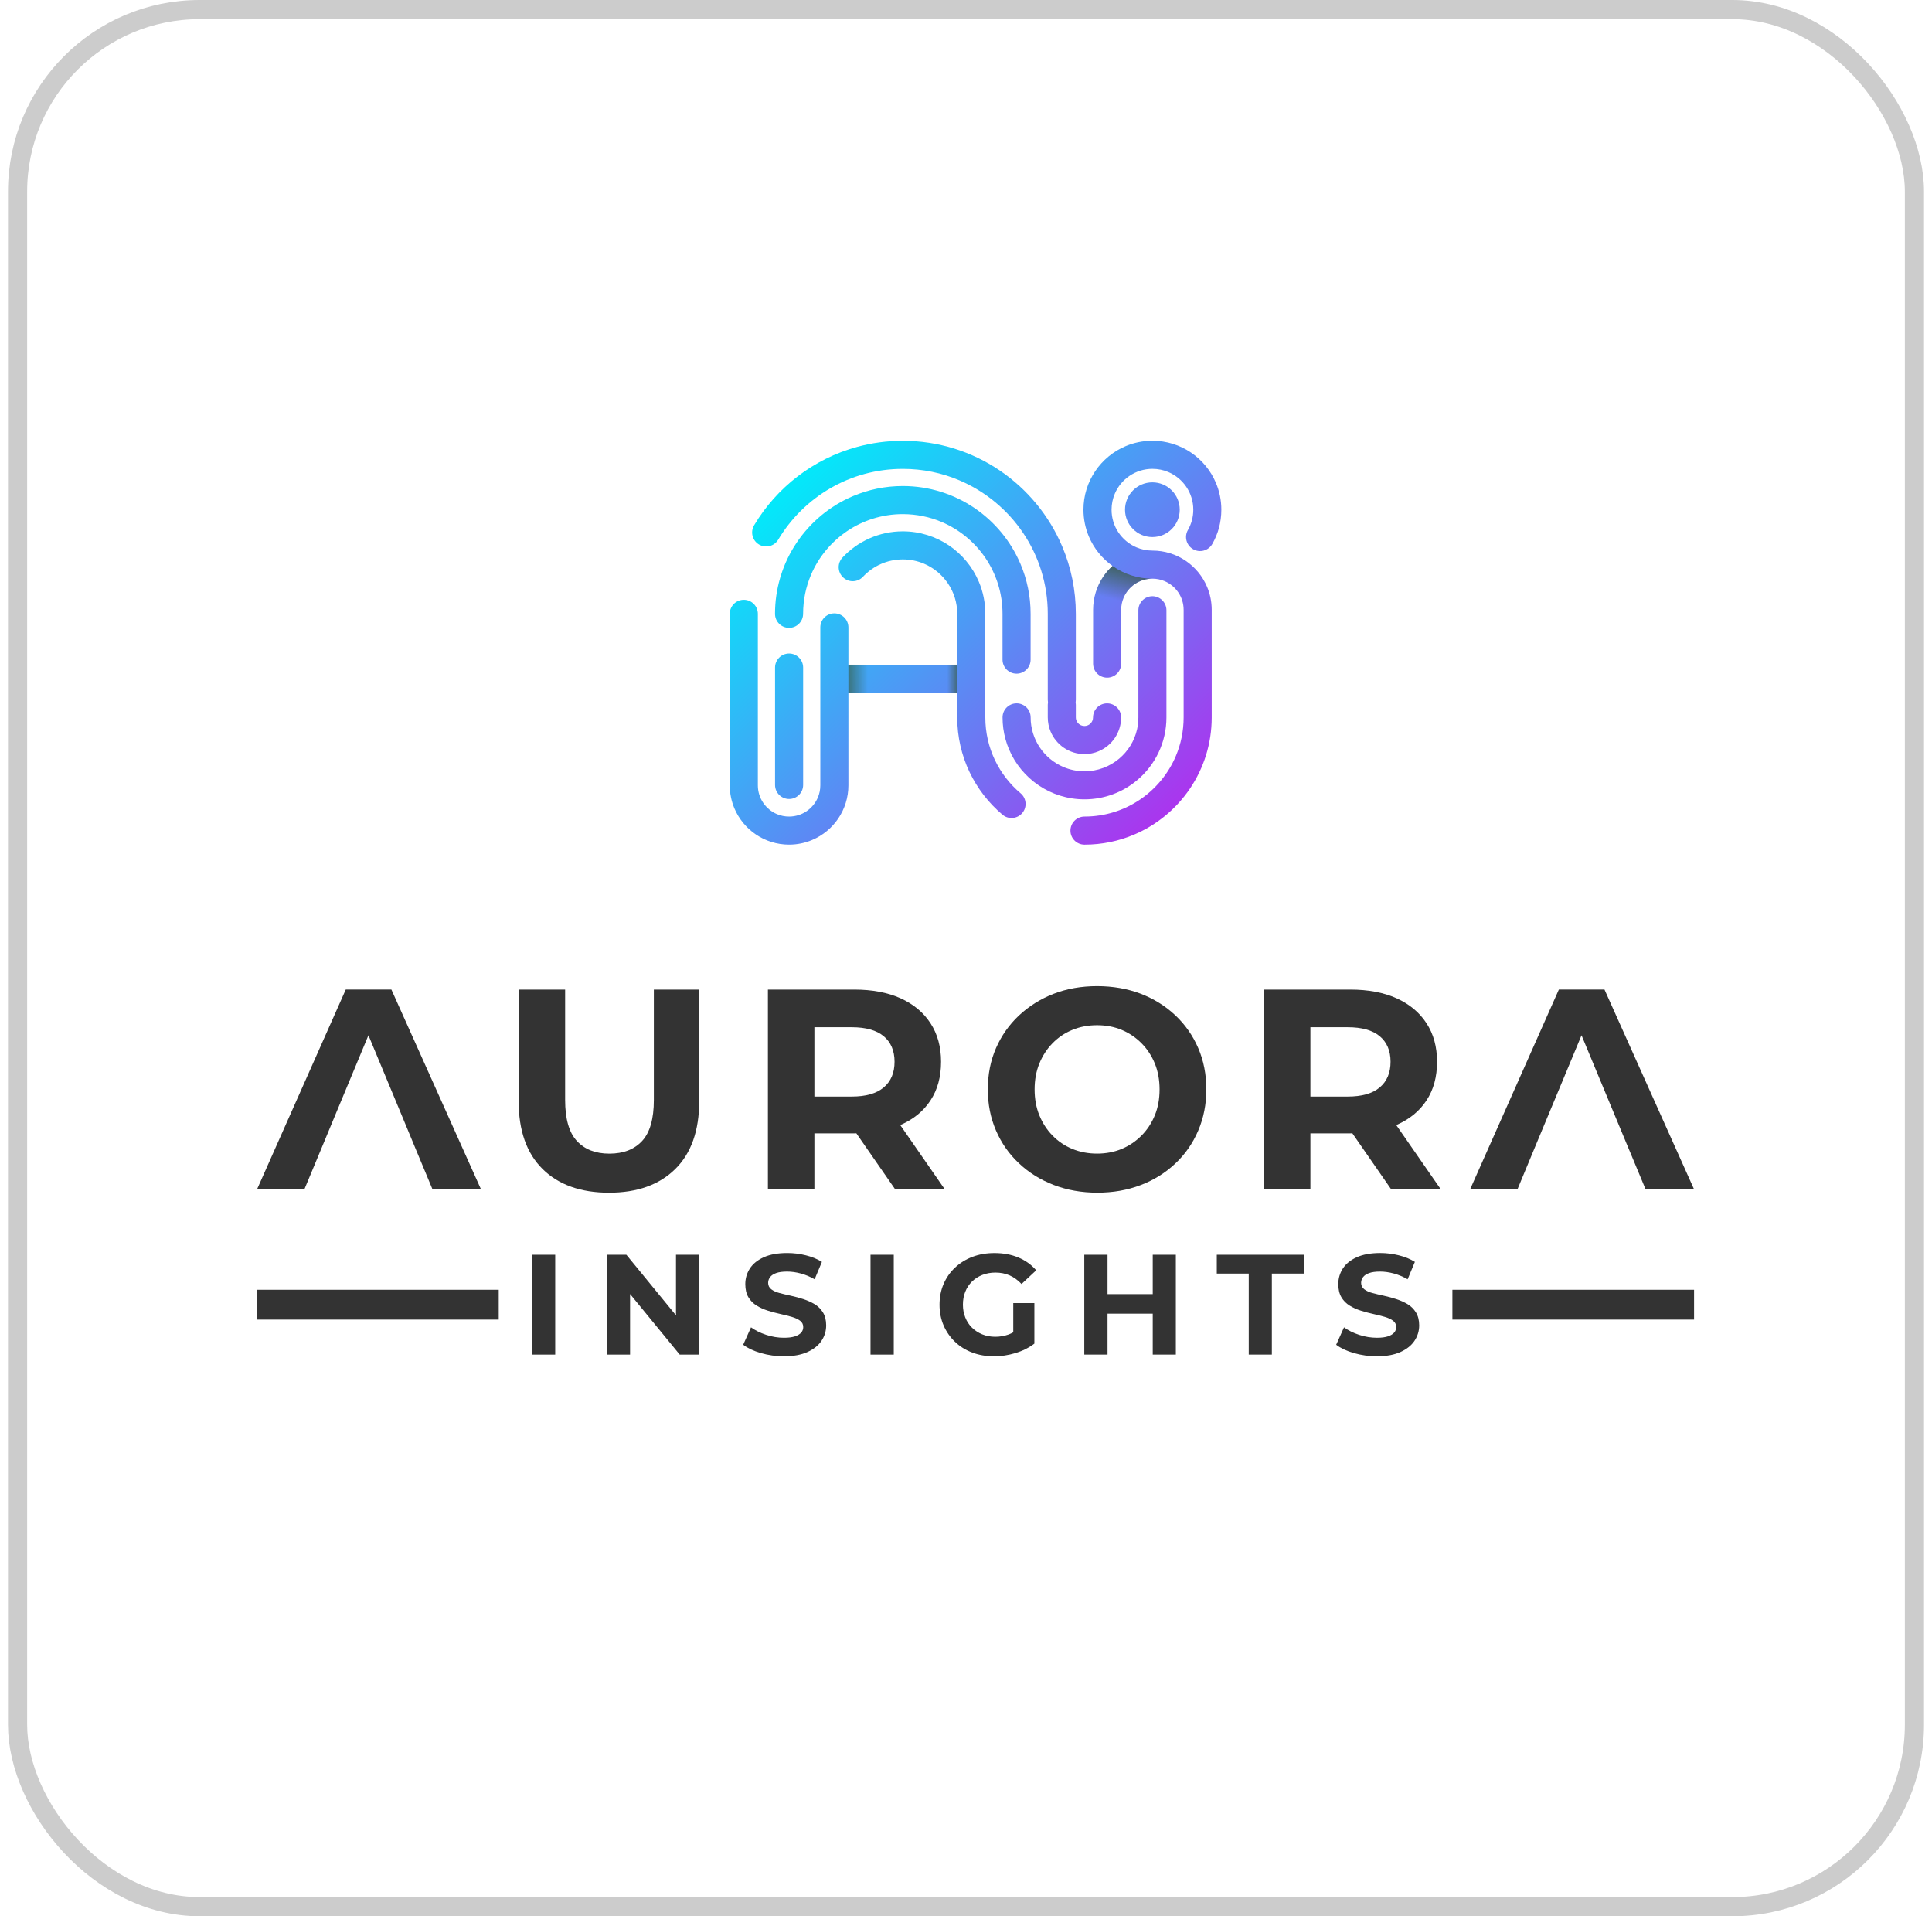 <svg width="121" height="120" viewBox="0 0 121 120" fill="none" xmlns="http://www.w3.org/2000/svg">
<rect x="1.1" y="0.6" width="118.8" height="118.8" rx="11.4" stroke="black" stroke-opacity="0.2" stroke-width="1.2"/>
<path d="M70.215 44.925C70.215 45.161 70.179 45.391 70.112 45.608C70.044 45.825 69.946 46.027 69.823 46.211C69.575 46.577 69.226 46.867 68.813 47.042C68.675 47.101 68.531 47.146 68.38 47.177C68.231 47.207 68.076 47.223 67.918 47.223C67.683 47.223 67.452 47.187 67.236 47.12C67.019 47.052 66.817 46.954 66.633 46.83C66.267 46.582 65.977 46.233 65.802 45.82C65.686 45.544 65.621 45.24 65.621 44.926V44.132C65.621 44.081 65.625 44.03 65.634 43.981C65.626 43.932 65.621 43.882 65.621 43.83V38.44C65.621 37.498 65.478 36.592 65.213 35.74C64.948 34.888 64.561 34.089 64.071 33.365C63.091 31.915 61.703 30.763 60.075 30.074C59.533 29.844 58.963 29.666 58.372 29.545C57.782 29.424 57.169 29.361 56.541 29.361C55.71 29.361 54.908 29.472 54.146 29.68C53.383 29.888 52.661 30.193 51.992 30.581C50.655 31.357 49.532 32.467 48.74 33.793C48.491 34.21 47.951 34.346 47.534 34.097C47.117 33.848 46.981 33.309 47.23 32.892C47.94 31.703 48.869 30.664 49.963 29.827C51.056 28.991 52.316 28.357 53.683 27.984C54.139 27.86 54.606 27.764 55.083 27.7C55.561 27.636 56.047 27.603 56.541 27.603C57.662 27.603 58.745 27.773 59.764 28.09C60.783 28.407 61.737 28.87 62.602 29.454C64.33 30.623 65.704 32.276 66.527 34.222C67.076 35.52 67.379 36.947 67.379 38.441V43.831C67.379 43.882 67.375 43.933 67.366 43.982C67.374 44.031 67.379 44.081 67.379 44.133V44.927C67.379 44.984 67.388 45.036 67.403 45.087C67.419 45.137 67.442 45.184 67.471 45.226C67.529 45.313 67.613 45.382 67.709 45.423C67.773 45.449 67.841 45.464 67.918 45.464C67.975 45.464 68.028 45.456 68.078 45.44C68.128 45.425 68.176 45.402 68.218 45.373C68.305 45.314 68.374 45.231 68.414 45.135C68.441 45.071 68.455 45.002 68.456 44.925C68.456 44.44 68.85 44.046 69.335 44.046C69.821 44.046 70.215 44.439 70.215 44.925Z" fill="url(#paint0_linear_3_897)"/>
<path d="M64.025 50.913C63.711 51.284 63.156 51.332 62.785 51.019C61.919 50.288 61.211 49.377 60.718 48.341C60.226 47.306 59.951 46.144 59.951 44.925V43.381H53.135V49.178C53.135 49.561 53.076 49.933 52.968 50.282C52.859 50.633 52.7 50.959 52.5 51.256C52.1 51.848 51.534 52.318 50.866 52.601C50.422 52.789 49.93 52.893 49.42 52.893C49.037 52.893 48.665 52.834 48.316 52.726C47.966 52.617 47.639 52.458 47.343 52.258C46.75 51.858 46.281 51.293 45.997 50.625C45.809 50.179 45.705 49.689 45.705 49.178V38.439C45.705 37.953 46.099 37.56 46.584 37.56C47.07 37.56 47.464 37.953 47.464 38.439V49.179C47.464 49.384 47.495 49.578 47.552 49.761C47.609 49.944 47.692 50.116 47.798 50.272C48.009 50.585 48.309 50.834 48.659 50.982C48.893 51.081 49.148 51.135 49.42 51.135C49.625 51.135 49.819 51.104 50.003 51.047C50.186 50.99 50.358 50.907 50.513 50.801C50.826 50.591 51.075 50.29 51.223 49.94C51.321 49.706 51.376 49.452 51.376 49.179V42.503C51.376 42.503 51.376 42.503 51.376 42.502V39.29C51.376 38.804 51.77 38.41 52.255 38.41C52.741 38.41 53.135 38.804 53.135 39.29V41.623H59.951V38.44C59.951 38.085 59.897 37.745 59.798 37.426C59.698 37.107 59.553 36.807 59.369 36.535C59.001 35.99 58.48 35.557 57.869 35.299C57.462 35.127 57.016 35.032 56.542 35.032C56.047 35.033 55.582 35.136 55.16 35.324C54.949 35.417 54.749 35.532 54.563 35.665C54.377 35.798 54.205 35.95 54.049 36.117C53.718 36.471 53.161 36.492 52.806 36.16C52.451 35.829 52.431 35.272 52.763 34.917C53.234 34.412 53.806 34.001 54.446 33.716C55.087 33.431 55.799 33.273 56.542 33.273C57.076 33.273 57.593 33.355 58.079 33.506C58.565 33.657 59.02 33.878 59.433 34.156C60.257 34.713 60.911 35.5 61.304 36.429C61.566 37.047 61.71 37.729 61.71 38.44V42.504C61.71 42.504 61.71 42.504 61.71 42.504V44.618C61.71 44.618 61.71 44.618 61.71 44.618V44.928C61.71 45.883 61.925 46.783 62.307 47.589C62.691 48.395 63.243 49.107 63.919 49.677C64.29 49.987 64.338 50.542 64.025 50.913Z" fill="url(#paint1_linear_3_897)"/>
<path d="M73.053 38.215V44.924C73.054 45.71 72.875 46.46 72.558 47.127C72.24 47.795 71.784 48.382 71.224 48.852C70.778 49.228 70.267 49.529 69.71 49.736C69.152 49.944 68.548 50.057 67.921 50.057C67.391 50.057 66.878 49.977 66.395 49.826C65.912 49.676 65.46 49.457 65.051 49.18C64.233 48.627 63.583 47.845 63.193 46.923C63.106 46.718 63.032 46.506 62.973 46.288C62.852 45.854 62.789 45.395 62.789 44.925C62.789 44.439 63.183 44.045 63.669 44.045C64.154 44.045 64.548 44.439 64.548 44.925C64.548 45.276 64.602 45.612 64.7 45.929C64.798 46.245 64.942 46.542 65.123 46.811C65.487 47.35 66.005 47.779 66.609 48.035C66.81 48.12 67.022 48.186 67.241 48.231C67.46 48.276 67.688 48.299 67.922 48.299C68.338 48.299 68.733 48.225 69.098 48.089C69.463 47.953 69.799 47.755 70.093 47.508C70.369 47.276 70.608 46.999 70.798 46.691C70.988 46.383 71.129 46.042 71.212 45.68C71.267 45.438 71.296 45.186 71.296 44.925V38.216C71.296 37.73 71.69 37.336 72.175 37.336C72.659 37.336 73.053 37.73 73.053 38.215Z" fill="url(#paint2_linear_3_897)"/>
<path d="M64.546 38.439V41.306C64.546 41.792 64.152 42.186 63.666 42.186C63.181 42.186 62.787 41.792 62.787 41.306V38.439C62.787 37.79 62.689 37.167 62.507 36.582C62.324 35.996 62.058 35.447 61.721 34.948C61.048 33.951 60.092 33.158 58.973 32.685C58.599 32.527 58.208 32.404 57.802 32.322C57.396 32.238 56.975 32.195 56.542 32.194C55.894 32.194 55.271 32.292 54.685 32.475C54.099 32.657 53.55 32.923 53.052 33.26C52.055 33.934 51.262 34.889 50.788 36.008C50.63 36.381 50.508 36.773 50.425 37.179C50.342 37.586 50.299 38.007 50.298 38.439C50.298 38.924 49.904 39.318 49.419 39.318C48.933 39.318 48.539 38.924 48.539 38.439C48.539 37.668 48.648 36.921 48.853 36.214C48.867 36.162 48.883 36.111 48.9 36.059C49.133 35.306 49.475 34.602 49.907 33.964C50.77 32.687 51.989 31.673 53.427 31.065C54.384 30.66 55.438 30.436 56.539 30.436H56.542C57.369 30.436 58.169 30.562 58.922 30.796C59.674 31.03 60.378 31.372 61.017 31.803C62.294 32.666 63.307 33.886 63.916 35.324C64.322 36.281 64.546 37.336 64.546 38.439Z" fill="url(#paint3_linear_3_897)"/>
<path d="M50.3 41.803V49.156C50.3 49.641 49.906 50.035 49.42 50.035C48.935 50.035 48.541 49.641 48.541 49.156V41.803C48.541 41.318 48.935 40.924 49.42 40.924C49.906 40.924 50.3 41.318 50.3 41.803Z" fill="url(#paint4_linear_3_897)"/>
<path d="M76.492 31.918C76.492 31.324 76.371 30.754 76.152 30.237C75.824 29.461 75.278 28.803 74.589 28.338C74.245 28.106 73.864 27.921 73.458 27.794C73.052 27.667 72.619 27.6 72.174 27.6C71.58 27.6 71.01 27.721 70.493 27.939C69.717 28.268 69.059 28.814 68.594 29.503C68.362 29.847 68.177 30.228 68.05 30.634C67.923 31.04 67.856 31.472 67.856 31.918C67.856 32.512 67.977 33.081 68.195 33.599C68.51 34.344 69.027 34.98 69.678 35.441C69.458 35.641 69.261 35.867 69.094 36.114C68.894 36.411 68.735 36.738 68.627 37.088C68.518 37.437 68.46 37.809 68.46 38.192V41.558C68.46 42.043 68.853 42.437 69.339 42.437C69.825 42.437 70.218 42.043 70.218 41.558V38.193C70.218 37.92 70.273 37.666 70.371 37.432C70.519 37.082 70.769 36.782 71.081 36.571C71.238 36.465 71.409 36.382 71.593 36.325C71.775 36.268 71.97 36.237 72.175 36.237C72.448 36.237 72.702 36.292 72.936 36.391C73.286 36.538 73.587 36.788 73.797 37.1C73.903 37.257 73.986 37.428 74.043 37.611C74.1 37.794 74.13 37.989 74.13 38.194V44.925C74.13 45.785 73.957 46.6 73.643 47.342C73.172 48.455 72.384 49.405 71.392 50.075C70.896 50.41 70.351 50.675 69.768 50.856C69.185 51.037 68.565 51.135 67.92 51.135C67.435 51.135 67.041 51.529 67.041 52.015C67.041 52.5 67.435 52.894 67.92 52.894C69.018 52.894 70.069 52.671 71.023 52.267C72.454 51.662 73.669 50.652 74.528 49.381C74.957 48.745 75.298 48.044 75.531 47.295C75.764 46.545 75.889 45.749 75.889 44.926V38.193C75.889 37.682 75.786 37.192 75.597 36.747C75.315 36.079 74.844 35.513 74.252 35.113C73.956 34.913 73.629 34.754 73.279 34.646C72.93 34.537 72.558 34.479 72.175 34.479C71.819 34.479 71.485 34.407 71.179 34.278C70.721 34.084 70.328 33.758 70.052 33.349C69.914 33.145 69.805 32.92 69.731 32.68C69.656 32.44 69.616 32.185 69.616 31.919C69.616 31.564 69.688 31.229 69.817 30.923C70.01 30.464 70.336 30.072 70.745 29.796C70.95 29.658 71.174 29.549 71.414 29.474C71.654 29.4 71.909 29.359 72.175 29.359C72.531 29.359 72.866 29.431 73.172 29.56C73.63 29.754 74.023 30.079 74.299 30.488C74.437 30.693 74.546 30.918 74.62 31.158C74.695 31.398 74.735 31.652 74.735 31.919C74.735 32.152 74.704 32.376 74.647 32.589C74.589 32.802 74.505 33.004 74.398 33.191C74.156 33.612 74.301 34.15 74.723 34.392C75.144 34.634 75.681 34.488 75.924 34.067C76.105 33.75 76.248 33.408 76.346 33.048C76.44 32.687 76.492 32.308 76.492 31.918Z" fill="url(#paint5_linear_3_897)"/>
<path d="M72.173 33.632C73.119 33.632 73.886 32.865 73.886 31.918C73.886 30.972 73.119 30.205 72.173 30.205C71.226 30.205 70.459 30.972 70.459 31.918C70.459 32.865 71.226 33.632 72.173 33.632Z" fill="url(#paint6_linear_3_897)"/>
<path d="M70.888 36.042C70.482 35.916 70.101 35.731 69.757 35.498C69.73 35.48 69.702 35.461 69.676 35.441C69.455 35.642 69.259 35.867 69.091 36.115C68.891 36.411 68.733 36.738 68.624 37.088C68.516 37.438 68.457 37.81 68.457 38.192V41.558C68.457 42.044 68.851 42.438 69.336 42.438C69.822 42.438 70.216 42.044 70.216 41.558V38.193C70.216 37.92 70.271 37.666 70.369 37.432C70.516 37.082 70.766 36.781 71.079 36.571C71.235 36.465 71.406 36.382 71.59 36.325C71.773 36.268 71.968 36.237 72.172 36.237C71.726 36.237 71.294 36.169 70.888 36.042Z" fill="url(#paint7_linear_3_897)"/>
<path d="M55.459 41.622H53.135V43.381H55.459V41.622Z" fill="url(#paint8_linear_3_897)"/>
<path d="M57.627 41.622H59.951V43.381H57.627V41.622Z" fill="url(#paint9_linear_3_897)"/>
<g opacity="0.8">
<path d="M24.513 61.969H21.655L16.1 74.474H19.065L20.181 71.794L21.092 69.597L23.075 64.832L25.058 69.597L25.969 71.794L27.086 74.474H30.123L24.513 61.969Z" fill="black"/>
<path d="M40.95 68.884C40.95 70.063 40.706 70.918 40.218 71.447C39.729 71.977 39.045 72.243 38.163 72.243C37.293 72.243 36.615 71.977 36.127 71.447C35.638 70.918 35.394 70.063 35.394 68.884V61.971H32.482V68.955C32.482 70.802 32.983 72.219 33.983 73.207C34.984 74.195 36.371 74.689 38.146 74.689C39.908 74.689 41.29 74.195 42.29 73.207C43.291 72.219 43.791 70.801 43.791 68.955V61.97H40.95V68.884Z" fill="black"/>
<path d="M56.383 70.455C56.387 70.451 56.396 70.451 56.401 70.446C57.209 70.093 57.835 69.584 58.276 68.91C58.718 68.24 58.938 67.431 58.938 66.49C58.938 65.561 58.718 64.756 58.276 64.078C57.835 63.399 57.209 62.881 56.401 62.515C55.592 62.153 54.628 61.97 53.507 61.97H48.094V74.475H51.005V70.974H53.507C53.551 70.974 53.591 70.969 53.632 70.969L56.061 74.474H59.169L56.383 70.455ZM55.346 68.097C54.895 68.481 54.225 68.669 53.345 68.669H51.005V64.328H53.345C54.225 64.328 54.895 64.516 55.346 64.891C55.797 65.266 56.025 65.802 56.025 66.49C56.025 67.182 55.798 67.717 55.346 68.097Z" fill="black"/>
<path d="M75.043 65.631C74.704 64.845 74.225 64.162 73.605 63.577C72.984 62.996 72.261 62.545 71.434 62.227C70.608 61.915 69.697 61.754 68.71 61.754C67.722 61.754 66.812 61.915 65.985 62.236C65.159 62.558 64.436 63.014 63.815 63.594C63.194 64.179 62.716 64.862 62.377 65.639C62.037 66.421 61.867 67.278 61.867 68.221C61.867 69.149 62.037 70.007 62.377 70.793C62.716 71.579 63.194 72.266 63.815 72.847C64.435 73.432 65.159 73.883 65.994 74.205C66.829 74.526 67.741 74.687 68.728 74.687C69.706 74.687 70.608 74.53 71.434 74.214C72.261 73.901 72.984 73.45 73.605 72.865C74.225 72.284 74.704 71.596 75.043 70.801C75.382 70.011 75.552 69.149 75.552 68.22C75.552 67.279 75.382 66.417 75.043 65.631ZM72.328 69.838C72.131 70.32 71.855 70.745 71.497 71.106C71.139 71.468 70.724 71.749 70.255 71.946C69.786 72.142 69.268 72.241 68.71 72.241C68.152 72.241 67.633 72.143 67.156 71.946C66.677 71.749 66.267 71.468 65.914 71.106C65.561 70.745 65.288 70.32 65.092 69.838C64.896 69.356 64.797 68.82 64.797 68.221C64.797 67.627 64.895 67.087 65.092 66.604C65.288 66.122 65.561 65.698 65.914 65.336C66.266 64.974 66.677 64.693 67.156 64.496C67.633 64.299 68.151 64.201 68.71 64.201C69.268 64.201 69.786 64.299 70.255 64.496C70.724 64.692 71.139 64.974 71.497 65.336C71.855 65.698 72.131 66.122 72.328 66.604C72.524 67.087 72.623 67.627 72.623 68.221C72.623 68.82 72.524 69.356 72.328 69.838Z" fill="black"/>
<path d="M87.447 70.455C87.451 70.451 87.46 70.451 87.465 70.446C88.274 70.093 88.899 69.584 89.341 68.91C89.783 68.24 90.002 67.431 90.002 66.489C90.002 65.56 89.783 64.756 89.341 64.078C88.899 63.399 88.274 62.881 87.465 62.514C86.657 62.153 85.692 61.97 84.571 61.97H79.158V74.475H82.07V70.973H84.571C84.615 70.973 84.652 70.968 84.696 70.968L87.126 74.474H90.234L87.447 70.455ZM86.411 68.097C85.96 68.481 85.29 68.669 84.41 68.669H82.07V64.328H84.41C85.29 64.328 85.96 64.515 86.411 64.89C86.862 65.265 87.09 65.802 87.09 66.489C87.09 67.181 86.863 67.717 86.411 68.097Z" fill="black"/>
<path d="M100.488 61.969H97.63L92.074 74.474H95.039L96.151 71.794L99.05 64.832L101.944 71.794L102.132 72.241L103.061 74.474H106.097L100.488 61.969Z" fill="black"/>
<path d="M34.773 78.576H33.316V84.829H34.773V78.576Z" fill="black"/>
<path d="M42.337 82.369L39.229 78.576H38.031V84.828H39.461V81.035L42.569 84.828H43.766V78.576H42.337V82.369Z" fill="black"/>
<path d="M51.02 81.67C50.806 81.542 50.57 81.437 50.314 81.353C50.058 81.27 49.8 81.2 49.537 81.143C49.276 81.087 49.038 81.03 48.823 80.973C48.608 80.917 48.435 80.838 48.304 80.737C48.174 80.636 48.108 80.502 48.108 80.335C48.108 80.204 48.149 80.085 48.229 79.978C48.309 79.871 48.435 79.786 48.608 79.724C48.781 79.661 49.01 79.63 49.297 79.63C49.57 79.63 49.856 79.67 50.154 79.75C50.452 79.83 50.74 79.951 51.02 80.112L51.476 79.022C51.19 78.843 50.854 78.706 50.471 78.611C50.087 78.515 49.698 78.467 49.305 78.467C48.715 78.467 48.225 78.556 47.836 78.731C47.446 78.907 47.155 79.142 46.965 79.436C46.774 79.731 46.678 80.058 46.678 80.415C46.678 80.742 46.742 81.015 46.87 81.232C46.998 81.449 47.171 81.625 47.389 81.759C47.606 81.892 47.845 82 48.103 82.08C48.362 82.161 48.62 82.229 48.876 82.285C49.132 82.342 49.369 82.402 49.587 82.464C49.804 82.527 49.978 82.608 50.109 82.706C50.24 82.804 50.306 82.937 50.306 83.103C50.306 83.234 50.264 83.349 50.181 83.447C50.097 83.545 49.968 83.625 49.792 83.684C49.616 83.743 49.386 83.773 49.1 83.773C48.725 83.773 48.352 83.712 47.983 83.59C47.614 83.468 47.298 83.311 47.036 83.12L46.545 84.211C46.825 84.425 47.195 84.6 47.657 84.733C48.118 84.867 48.599 84.934 49.1 84.934C49.69 84.934 50.18 84.844 50.573 84.666C50.966 84.487 51.26 84.252 51.453 83.96C51.646 83.669 51.743 83.347 51.743 82.996C51.743 82.674 51.675 82.405 51.542 82.187C51.409 81.972 51.235 81.799 51.02 81.67Z" fill="black"/>
<path d="M55.976 78.576H54.52V84.829H55.976V78.576Z" fill="black"/>
<path d="M60.874 80.255C61.056 80.077 61.272 79.938 61.522 79.84C61.772 79.742 62.046 79.692 62.343 79.692C62.665 79.692 62.96 79.75 63.228 79.866C63.496 79.982 63.745 80.162 63.978 80.407L64.897 79.549C64.594 79.198 64.22 78.93 63.777 78.746C63.334 78.561 62.835 78.469 62.281 78.469C61.781 78.469 61.322 78.548 60.905 78.706C60.489 78.864 60.125 79.088 59.815 79.38C59.505 79.671 59.266 80.013 59.096 80.407C58.927 80.8 58.842 81.232 58.842 81.702C58.842 82.172 58.927 82.604 59.096 82.998C59.266 83.391 59.503 83.733 59.807 84.024C60.11 84.316 60.471 84.541 60.887 84.699C61.304 84.856 61.76 84.935 62.254 84.935C62.7 84.935 63.147 84.868 63.594 84.734C64.04 84.6 64.436 84.402 64.782 84.14V81.603H63.46V83.431C63.364 83.482 63.268 83.534 63.17 83.568C62.899 83.663 62.62 83.711 62.335 83.711C62.037 83.711 61.765 83.661 61.518 83.56C61.271 83.459 61.056 83.318 60.874 83.139C60.692 82.961 60.553 82.749 60.455 82.501C60.356 82.254 60.307 81.987 60.307 81.701C60.307 81.404 60.356 81.133 60.455 80.889C60.553 80.645 60.692 80.434 60.874 80.255Z" fill="black"/>
<path d="M72.195 81.041H69.364V78.576H67.908V84.828H69.364V82.264H72.195V84.828H73.642V78.576H72.195V81.041Z" fill="black"/>
<path d="M76.207 79.755H78.208V84.828H79.655V79.755H81.656V78.576H76.207V79.755Z" fill="black"/>
<path d="M88.681 82.189C88.547 81.972 88.373 81.799 88.159 81.67C87.944 81.542 87.709 81.437 87.453 81.353C87.197 81.27 86.938 81.2 86.676 81.143C86.414 81.087 86.176 81.03 85.961 80.973C85.747 80.917 85.574 80.838 85.443 80.737C85.312 80.636 85.246 80.502 85.246 80.335C85.246 80.204 85.287 80.085 85.367 79.978C85.447 79.871 85.574 79.786 85.746 79.724C85.919 79.661 86.149 79.63 86.434 79.63C86.709 79.63 86.994 79.67 87.292 79.75C87.589 79.83 87.878 79.951 88.159 80.112L88.614 79.022C88.328 78.843 87.993 78.706 87.609 78.611C87.225 78.515 86.837 78.467 86.444 78.467C85.854 78.467 85.364 78.556 84.974 78.731C84.584 78.907 84.294 79.142 84.103 79.436C83.912 79.731 83.817 80.058 83.817 80.415C83.817 80.742 83.881 81.015 84.009 81.232C84.137 81.449 84.31 81.625 84.528 81.759C84.745 81.892 84.983 82 85.242 82.08C85.501 82.161 85.758 82.229 86.014 82.285C86.27 82.342 86.507 82.402 86.725 82.464C86.942 82.527 87.116 82.608 87.247 82.706C87.378 82.804 87.443 82.937 87.443 83.103C87.443 83.234 87.402 83.349 87.319 83.447C87.235 83.545 87.105 83.625 86.93 83.684C86.754 83.743 86.524 83.773 86.238 83.773C85.863 83.773 85.49 83.712 85.121 83.59C84.752 83.468 84.436 83.311 84.175 83.12L83.684 84.211C83.963 84.425 84.334 84.6 84.796 84.733C85.257 84.867 85.739 84.934 86.238 84.934C86.828 84.934 87.32 84.844 87.713 84.666C88.106 84.487 88.399 84.252 88.592 83.96C88.785 83.669 88.883 83.347 88.883 82.996C88.882 82.676 88.815 82.406 88.681 82.189Z" fill="black"/>
<path d="M31.235 80.769H16.1V82.635H31.235V80.769Z" fill="black"/>
<path d="M106.098 80.769H90.963V82.635H106.098V80.769Z" fill="black"/>
</g>
<defs>
<linearGradient id="paint0_linear_3_897" x1="75.478" y1="52.868" x2="51.478" y2="27.885" gradientUnits="userSpaceOnUse">
<stop stop-color="#BA24ED"/>
<stop offset="1" stop-color="#01EBFA"/>
</linearGradient>
<linearGradient id="paint1_linear_3_897" x1="68.829" y1="59.258" x2="44.828" y2="34.274" gradientUnits="userSpaceOnUse">
<stop stop-color="#BA24ED"/>
<stop offset="1" stop-color="#01EBFA"/>
</linearGradient>
<linearGradient id="paint2_linear_3_897" x1="76.766" y1="51.634" x2="52.765" y2="26.65" gradientUnits="userSpaceOnUse">
<stop stop-color="#BA24ED"/>
<stop offset="1" stop-color="#01EBFA"/>
</linearGradient>
<linearGradient id="paint3_linear_3_897" x1="73.557" y1="54.716" x2="49.556" y2="29.732" gradientUnits="userSpaceOnUse">
<stop stop-color="#BA24ED"/>
<stop offset="1" stop-color="#01EBFA"/>
</linearGradient>
<linearGradient id="paint4_linear_3_897" x1="65.619" y1="62.342" x2="41.618" y2="37.358" gradientUnits="userSpaceOnUse">
<stop stop-color="#BA24ED"/>
<stop offset="1" stop-color="#01EBFA"/>
</linearGradient>
<linearGradient id="paint5_linear_3_897" x1="79.341" y1="49.159" x2="55.341" y2="24.176" gradientUnits="userSpaceOnUse">
<stop stop-color="#BA24ED"/>
<stop offset="1" stop-color="#01EBFA"/>
</linearGradient>
<linearGradient id="paint6_linear_3_897" x1="84.226" y1="44.465" x2="60.226" y2="19.482" gradientUnits="userSpaceOnUse">
<stop stop-color="#BA24ED"/>
<stop offset="1" stop-color="#01EBFA"/>
</linearGradient>
<linearGradient id="paint7_linear_3_897" x1="70.803" y1="35.121" x2="70.138" y2="37.637" gradientUnits="userSpaceOnUse">
<stop stop-color="#37593D"/>
<stop offset="0.09" stop-color="#37593D" stop-opacity="0.91"/>
<stop offset="1" stop-color="#37593D" stop-opacity="0"/>
</linearGradient>
<linearGradient id="paint8_linear_3_897" x1="52.456" y1="42.501" x2="54.351" y2="42.501" gradientUnits="userSpaceOnUse">
<stop stop-color="#37593D"/>
<stop offset="0.09" stop-color="#37593D" stop-opacity="0.91"/>
<stop offset="1" stop-color="#37593D" stop-opacity="0"/>
</linearGradient>
<linearGradient id="paint9_linear_3_897" x1="60.259" y1="42.501" x2="59.322" y2="42.501" gradientUnits="userSpaceOnUse">
<stop stop-color="#37593D"/>
<stop offset="0.09" stop-color="#37593D" stop-opacity="0.91"/>
<stop offset="1" stop-color="#37593D" stop-opacity="0"/>
</linearGradient>
</defs>
</svg>
